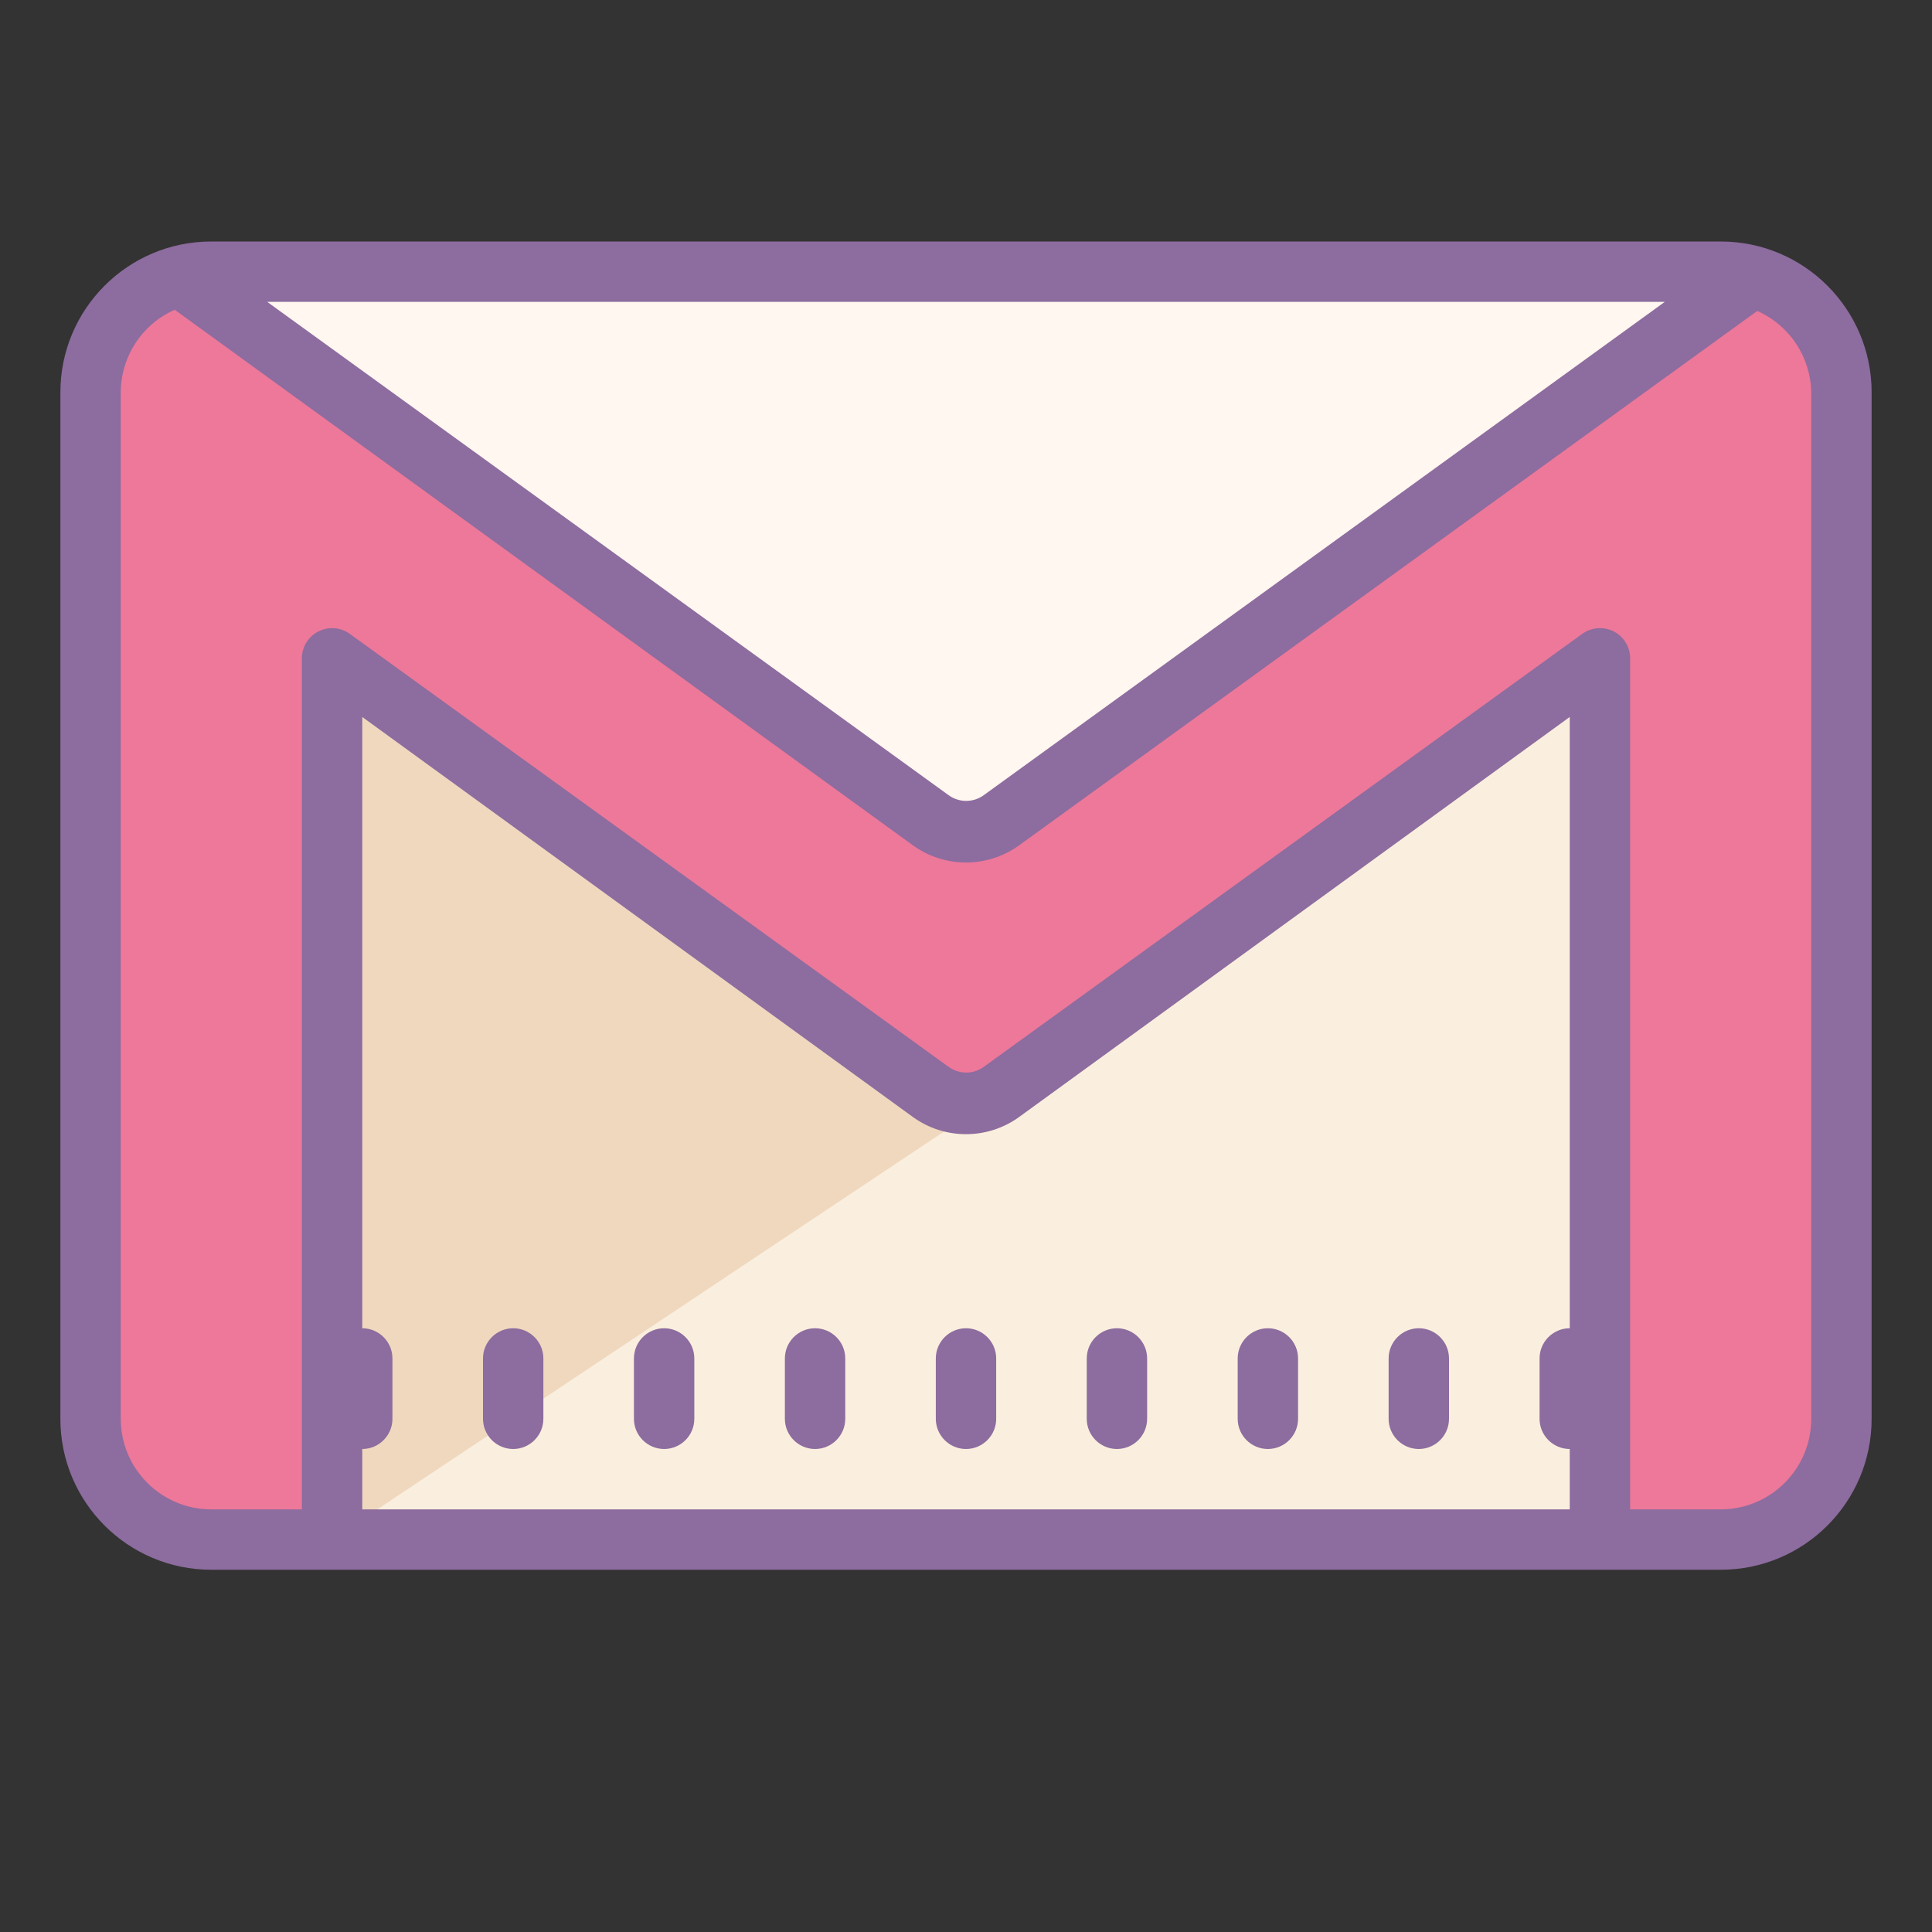 <svg xmlns="http://www.w3.org/2000/svg" xmlns:xlink="http://www.w3.org/1999/xlink" viewBox="0 0 64 64" version="1.1">
  <rect x="0" y="0" width="64" height="64" fill="#333333" stroke="none"/>
  <g id="surface1">
    <path style=" fill:#FAEFDE;" d="M 7 9 L 57 9 C 59.211 9 61 10.789 61 13 L 61 47 C 61 49.211 59.211 51 57 51 L 7 51 C 4.789 51 3 49.211 3 47 L 3 13 C 3 10.789 4.789 9 7 9 Z "></path>
    <path style=" fill:#EFD8BE;" d="M 11 51 L 11 22 L 32 37 Z "></path>
    <path style=" fill:#FFF7F0;" d="M 32 28 L 6 9 L 58 9 Z "></path>
    <path style=" fill:#ED7899;" d="M 31.578 28 L 7.781 10.512 C 6.867 9.84 5.656 9.738 4.645 10.25 C 3.633 10.762 3 11.797 3 12.93 L 3 47 C 3 49.211 4.789 51 7 51 L 11 51 L 11 22 L 31.672 37 L 53 22 L 53 51 L 57 51 C 59.211 51 61 49.211 61 47 L 61 12.828 C 61 11.707 60.371 10.68 59.375 10.168 C 58.375 9.652 57.176 9.738 56.262 10.391 Z "></path>
    <path style=" fill:#8D6C9F;" d="M 57 8 L 7 8 C 4.238 8 2 10.238 2 13 L 2 47 C 2 49.762 4.238 52 7 52 L 57 52 C 59.762 52 62 49.762 62 47 L 62 13 C 62 10.238 59.762 8 57 8 Z M 55.148 10 L 32.59 26.34 C 32.242 26.594 31.77 26.594 31.422 26.34 L 8.852 10 Z M 12 48 C 12.551 48 13 47.551 13 47 L 13 45 C 13 44.449 12.551 44 12 44 L 12 23.75 L 30.238 37 C 31.289 37.762 32.711 37.762 33.762 37 L 52 23.75 L 52 44 C 51.449 44 51 44.449 51 45 L 51 47 C 51 47.551 51.449 48 52 48 L 52 50 L 12 50 Z M 60 47 C 60 48.656 58.656 50 57 50 L 54 50 L 54 21.789 C 53.992 21.418 53.781 21.078 53.445 20.91 C 53.109 20.746 52.711 20.781 52.41 21 L 32.59 35.34 C 32.242 35.594 31.77 35.594 31.422 35.34 L 11.59 21 C 11.285 20.777 10.883 20.746 10.547 20.918 C 10.211 21.086 10 21.434 10 21.809 L 10 50 L 7 50 C 5.344 50 4 48.656 4 47 L 4 13 C 4.004 11.812 4.703 10.738 5.789 10.262 L 30.238 28 C 31.289 28.762 32.711 28.762 33.762 28 L 58.211 10.301 C 59.281 10.773 59.98 11.828 60 13 Z "></path>
    <path style=" fill:#8D6C9F;" d="M 17 44 C 16.449 44 16 44.449 16 45 L 16 47 C 16 47.551 16.449 48 17 48 C 17.551 48 18 47.551 18 47 L 18 45 C 18 44.449 17.551 44 17 44 Z "></path>
    <path style=" fill:#8D6C9F;" d="M 22 44 C 21.449 44 21 44.449 21 45 L 21 47 C 21 47.551 21.449 48 22 48 C 22.551 48 23 47.551 23 47 L 23 45 C 23 44.449 22.551 44 22 44 Z "></path>
    <path style=" fill:#8D6C9F;" d="M 27 44 C 26.449 44 26 44.449 26 45 L 26 47 C 26 47.551 26.449 48 27 48 C 27.551 48 28 47.551 28 47 L 28 45 C 28 44.449 27.551 44 27 44 Z "></path>
    <path style=" fill:#8D6C9F;" d="M 32 44 C 31.449 44 31 44.449 31 45 L 31 47 C 31 47.551 31.449 48 32 48 C 32.551 48 33 47.551 33 47 L 33 45 C 33 44.449 32.551 44 32 44 Z "></path>
    <path style=" fill:#8D6C9F;" d="M 37 44 C 36.449 44 36 44.449 36 45 L 36 47 C 36 47.551 36.449 48 37 48 C 37.551 48 38 47.551 38 47 L 38 45 C 38 44.449 37.551 44 37 44 Z "></path>
    <path style=" fill:#8D6C9F;" d="M 42 44 C 41.449 44 41 44.449 41 45 L 41 47 C 41 47.551 41.449 48 42 48 C 42.551 48 43 47.551 43 47 L 43 45 C 43 44.449 42.551 44 42 44 Z "></path>
    <path style=" fill:#8D6C9F;" d="M 47 44 C 46.449 44 46 44.449 46 45 L 46 47 C 46 47.551 46.449 48 47 48 C 47.551 48 48 47.551 48 47 L 48 45 C 48 44.449 47.551 44 47 44 Z "></path>
  </g>
</svg>